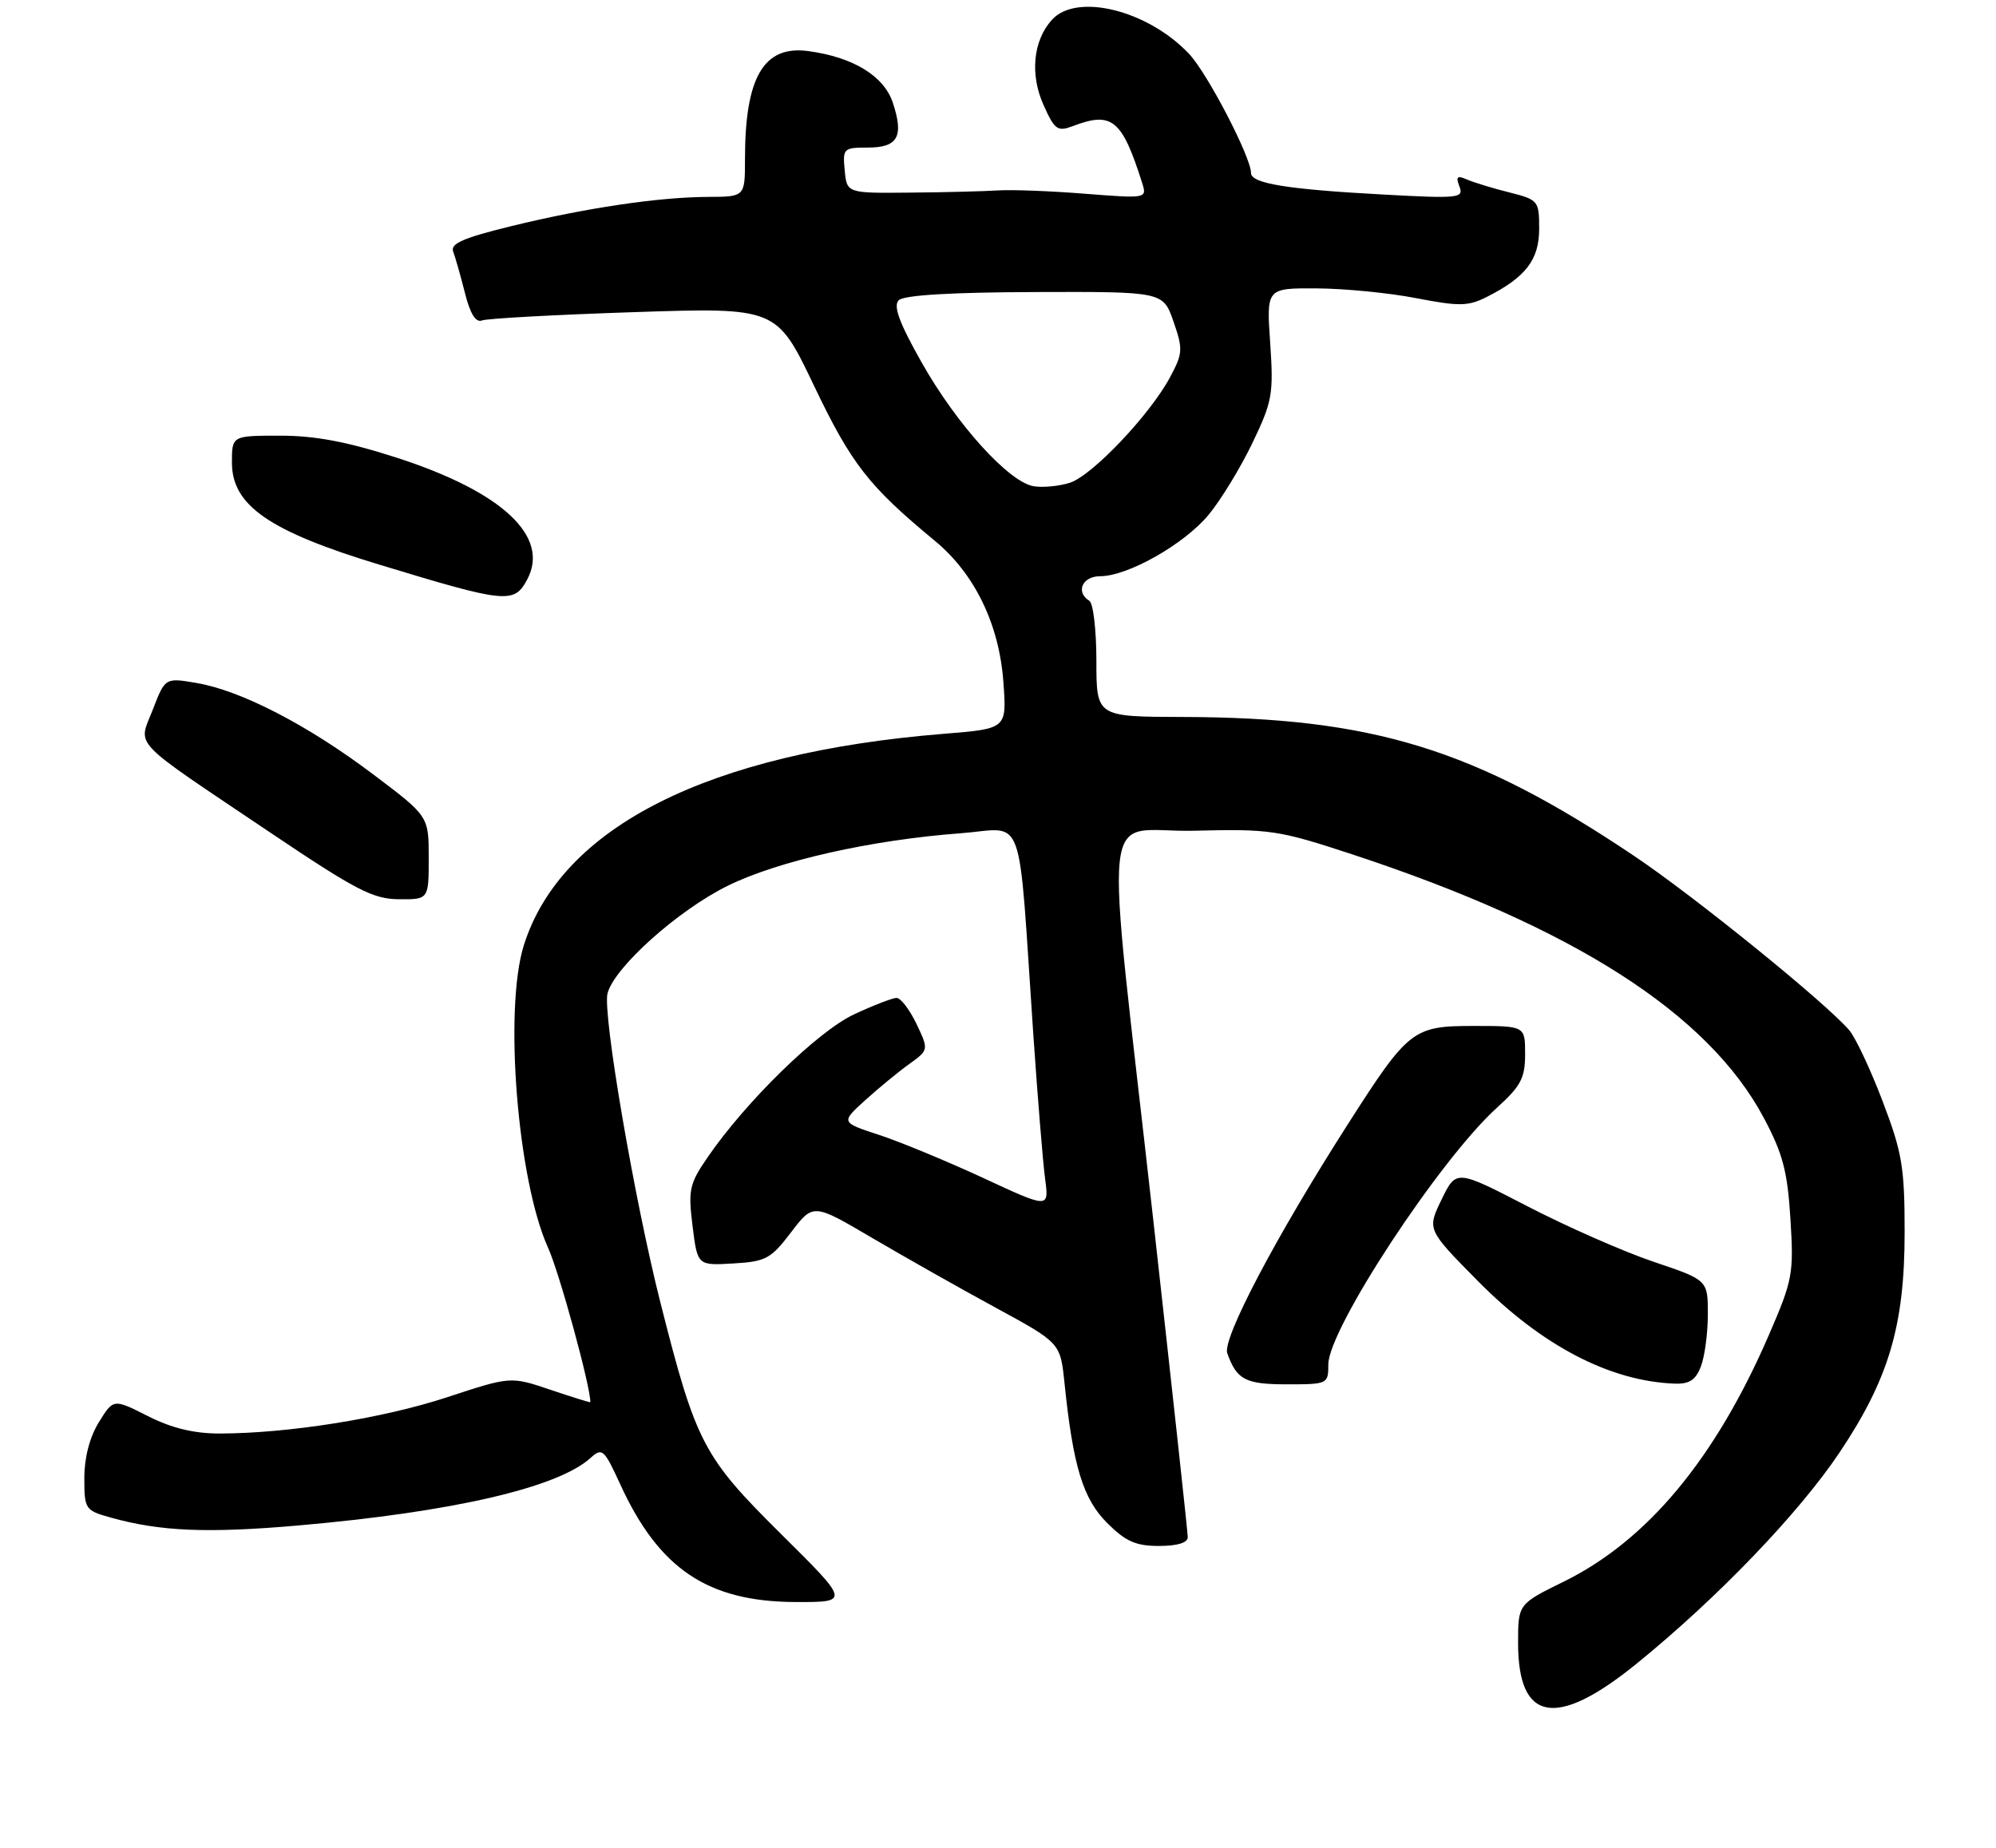 <?xml version="1.0" encoding="UTF-8" standalone="no"?>
<!DOCTYPE svg PUBLIC "-//W3C//DTD SVG 1.1//EN" "http://www.w3.org/Graphics/SVG/1.1/DTD/svg11.dtd" >
<svg xmlns="http://www.w3.org/2000/svg" xmlns:xlink="http://www.w3.org/1999/xlink" version="1.1" viewBox="0 0 284 263">
 <g >
 <path fill="currentColor"
d=" M 232.83 236.78 C 244.32 227.46 255.94 215.37 261.76 206.67 C 268.76 196.19 271.00 188.62 271.00 175.36 C 271.00 166.10 270.65 164.02 267.87 156.72 C 266.15 152.20 264.01 147.65 263.12 146.61 C 259.79 142.71 241.18 127.63 232.55 121.83 C 209.80 106.55 195.34 102.10 168.25 102.03 C 156.00 102.00 156.00 102.00 156.00 94.06 C 156.00 89.69 155.55 85.84 155.00 85.50 C 153.00 84.26 153.99 82.00 156.53 82.00 C 160.46 82.00 168.46 77.47 171.95 73.28 C 173.68 71.20 176.48 66.61 178.18 63.08 C 181.04 57.13 181.22 56.10 180.73 48.83 C 180.19 41.00 180.19 41.00 187.34 41.04 C 191.28 41.06 197.65 41.68 201.50 42.43 C 207.60 43.61 208.89 43.59 211.50 42.28 C 217.09 39.46 219.00 36.98 219.00 32.55 C 219.00 28.57 218.88 28.43 214.75 27.38 C 212.41 26.80 209.71 25.97 208.74 25.55 C 207.33 24.93 207.11 25.13 207.66 26.55 C 208.29 28.19 207.56 28.27 196.92 27.69 C 183.14 26.95 178.00 26.11 178.00 24.62 C 178.00 22.36 171.79 10.42 169.18 7.66 C 163.32 1.45 153.18 -1.07 149.67 2.82 C 146.99 5.78 146.52 10.61 148.49 14.97 C 150.07 18.49 150.47 18.77 152.69 17.93 C 158.22 15.83 159.64 17.00 162.49 25.97 C 163.22 28.26 163.22 28.26 154.36 27.57 C 149.49 27.18 143.93 26.97 142.00 27.10 C 140.07 27.22 134.45 27.37 129.50 27.41 C 120.50 27.50 120.50 27.50 120.19 24.25 C 119.89 21.13 120.01 21.00 123.47 21.00 C 127.76 21.00 128.63 19.44 127.04 14.63 C 125.78 10.81 121.40 8.13 115.00 7.27 C 108.67 6.42 106.00 10.97 106.00 22.62 C 106.00 28.00 106.00 28.00 100.75 28.02 C 93.72 28.05 83.39 29.58 72.71 32.19 C 65.93 33.85 64.04 34.67 64.48 35.80 C 64.78 36.60 65.54 39.25 66.15 41.68 C 66.90 44.68 67.70 45.95 68.59 45.60 C 69.32 45.32 79.05 44.79 90.21 44.42 C 110.50 43.75 110.50 43.75 115.84 54.93 C 121.14 66.03 123.61 69.19 132.99 76.94 C 138.68 81.63 142.18 88.84 142.77 97.10 C 143.25 103.70 143.25 103.70 134.37 104.42 C 100.82 107.11 79.84 117.67 74.53 134.53 C 71.68 143.61 73.63 167.96 77.98 177.56 C 79.60 181.14 84.00 197.21 84.00 199.54 C 84.00 199.62 81.45 198.83 78.33 197.78 C 72.66 195.86 72.66 195.86 63.58 198.85 C 54.44 201.85 41.00 203.99 31.22 204.00 C 27.57 204.00 24.42 203.23 21.04 201.52 C 16.14 199.04 16.14 199.04 14.07 202.39 C 12.76 204.50 12.00 207.43 12.00 210.32 C 12.00 214.77 12.11 214.94 15.75 215.96 C 22.79 217.93 29.50 218.22 42.50 217.08 C 64.35 215.17 79.35 211.71 84.01 207.49 C 85.69 205.97 85.94 206.20 88.25 211.23 C 93.77 223.28 100.71 227.94 113.21 227.98 C 120.92 228.00 120.92 228.00 111.08 218.25 C 100.06 207.32 99.03 205.36 94.00 185.50 C 90.28 170.85 85.72 144.24 86.44 141.38 C 87.37 137.69 96.46 129.54 103.55 126.05 C 110.74 122.51 123.89 119.54 136.67 118.58 C 146.01 117.88 144.80 114.56 147.01 147.00 C 147.63 156.07 148.39 165.41 148.70 167.74 C 149.27 171.99 149.27 171.99 139.89 167.63 C 134.72 165.24 128.06 162.48 125.07 161.50 C 119.64 159.72 119.64 159.72 123.07 156.60 C 124.96 154.89 127.77 152.57 129.33 151.45 C 132.16 149.41 132.16 149.41 130.40 145.70 C 129.42 143.67 128.15 142.00 127.56 142.01 C 126.98 142.02 124.25 143.07 121.50 144.36 C 116.36 146.76 106.09 156.79 100.67 164.71 C 98.08 168.48 97.90 169.34 98.54 174.47 C 99.24 180.10 99.24 180.10 104.33 179.80 C 108.97 179.53 109.69 179.14 112.56 175.36 C 115.71 171.23 115.71 171.23 124.10 176.17 C 128.72 178.88 136.63 183.36 141.68 186.10 C 150.87 191.10 150.87 191.10 151.46 196.80 C 152.68 208.66 154.09 213.29 157.52 216.72 C 160.16 219.36 161.60 220.00 164.90 220.00 C 167.51 220.00 169.00 219.55 169.00 218.75 C 169.00 218.06 166.78 197.70 164.08 173.50 C 157.13 111.38 156.38 118.55 169.90 118.22 C 180.72 117.95 181.88 118.12 192.40 121.58 C 223.89 131.95 243.04 144.21 250.96 159.08 C 253.66 164.15 254.33 166.66 254.75 173.46 C 255.24 181.26 255.07 182.16 251.71 189.92 C 244.09 207.56 234.40 219.22 222.51 225.07 C 216.00 228.27 216.00 228.27 216.00 233.81 C 216.00 245.07 221.42 246.03 232.83 236.78 Z  M 189.00 194.17 C 189.00 189.13 204.88 164.95 213.03 157.60 C 216.40 154.55 217.00 153.40 217.00 150.00 C 217.00 146.00 217.00 146.00 209.69 146.00 C 201.03 146.00 200.41 146.48 191.77 160.00 C 181.53 176.00 173.89 190.53 174.62 192.58 C 175.98 196.36 177.20 197.00 183.12 197.00 C 188.91 197.00 189.00 196.96 189.00 194.17 Z  M 242.02 194.43 C 242.56 193.02 243.00 189.69 243.00 187.02 C 243.00 182.16 243.00 182.16 235.25 179.55 C 230.99 178.11 222.93 174.56 217.35 171.67 C 207.20 166.42 207.20 166.42 205.12 170.69 C 203.04 174.97 203.04 174.97 210.27 182.29 C 219.35 191.49 229.07 196.56 238.27 196.90 C 240.38 196.98 241.28 196.38 242.02 194.43 Z  M 61.00 122.07 C 61.00 116.15 61.00 116.15 53.06 110.17 C 43.79 103.18 34.34 98.29 28.00 97.20 C 23.50 96.43 23.50 96.43 21.75 100.96 C 19.66 106.39 18.18 104.84 38.50 118.51 C 50.63 126.67 53.07 127.94 56.75 127.97 C 61.00 128.00 61.00 128.00 61.00 122.07 Z  M 75.01 82.47 C 78.28 76.36 71.48 70.00 56.50 65.15 C 49.43 62.87 44.87 62.00 39.88 62.00 C 33.00 62.00 33.00 62.00 33.00 65.83 C 33.00 71.93 38.30 75.60 54.00 80.36 C 72.05 85.85 73.15 85.96 75.01 82.47 Z  M 147.10 69.20 C 143.57 68.64 136.12 60.42 131.13 51.57 C 127.94 45.92 127.07 43.53 127.87 42.73 C 128.60 42.00 135.31 41.60 147.24 41.56 C 165.49 41.50 165.49 41.50 166.97 45.76 C 168.34 49.71 168.30 50.29 166.47 53.70 C 163.61 59.03 155.41 67.67 152.23 68.70 C 150.73 69.18 148.42 69.41 147.10 69.20 Z "/>
</g>
</svg>